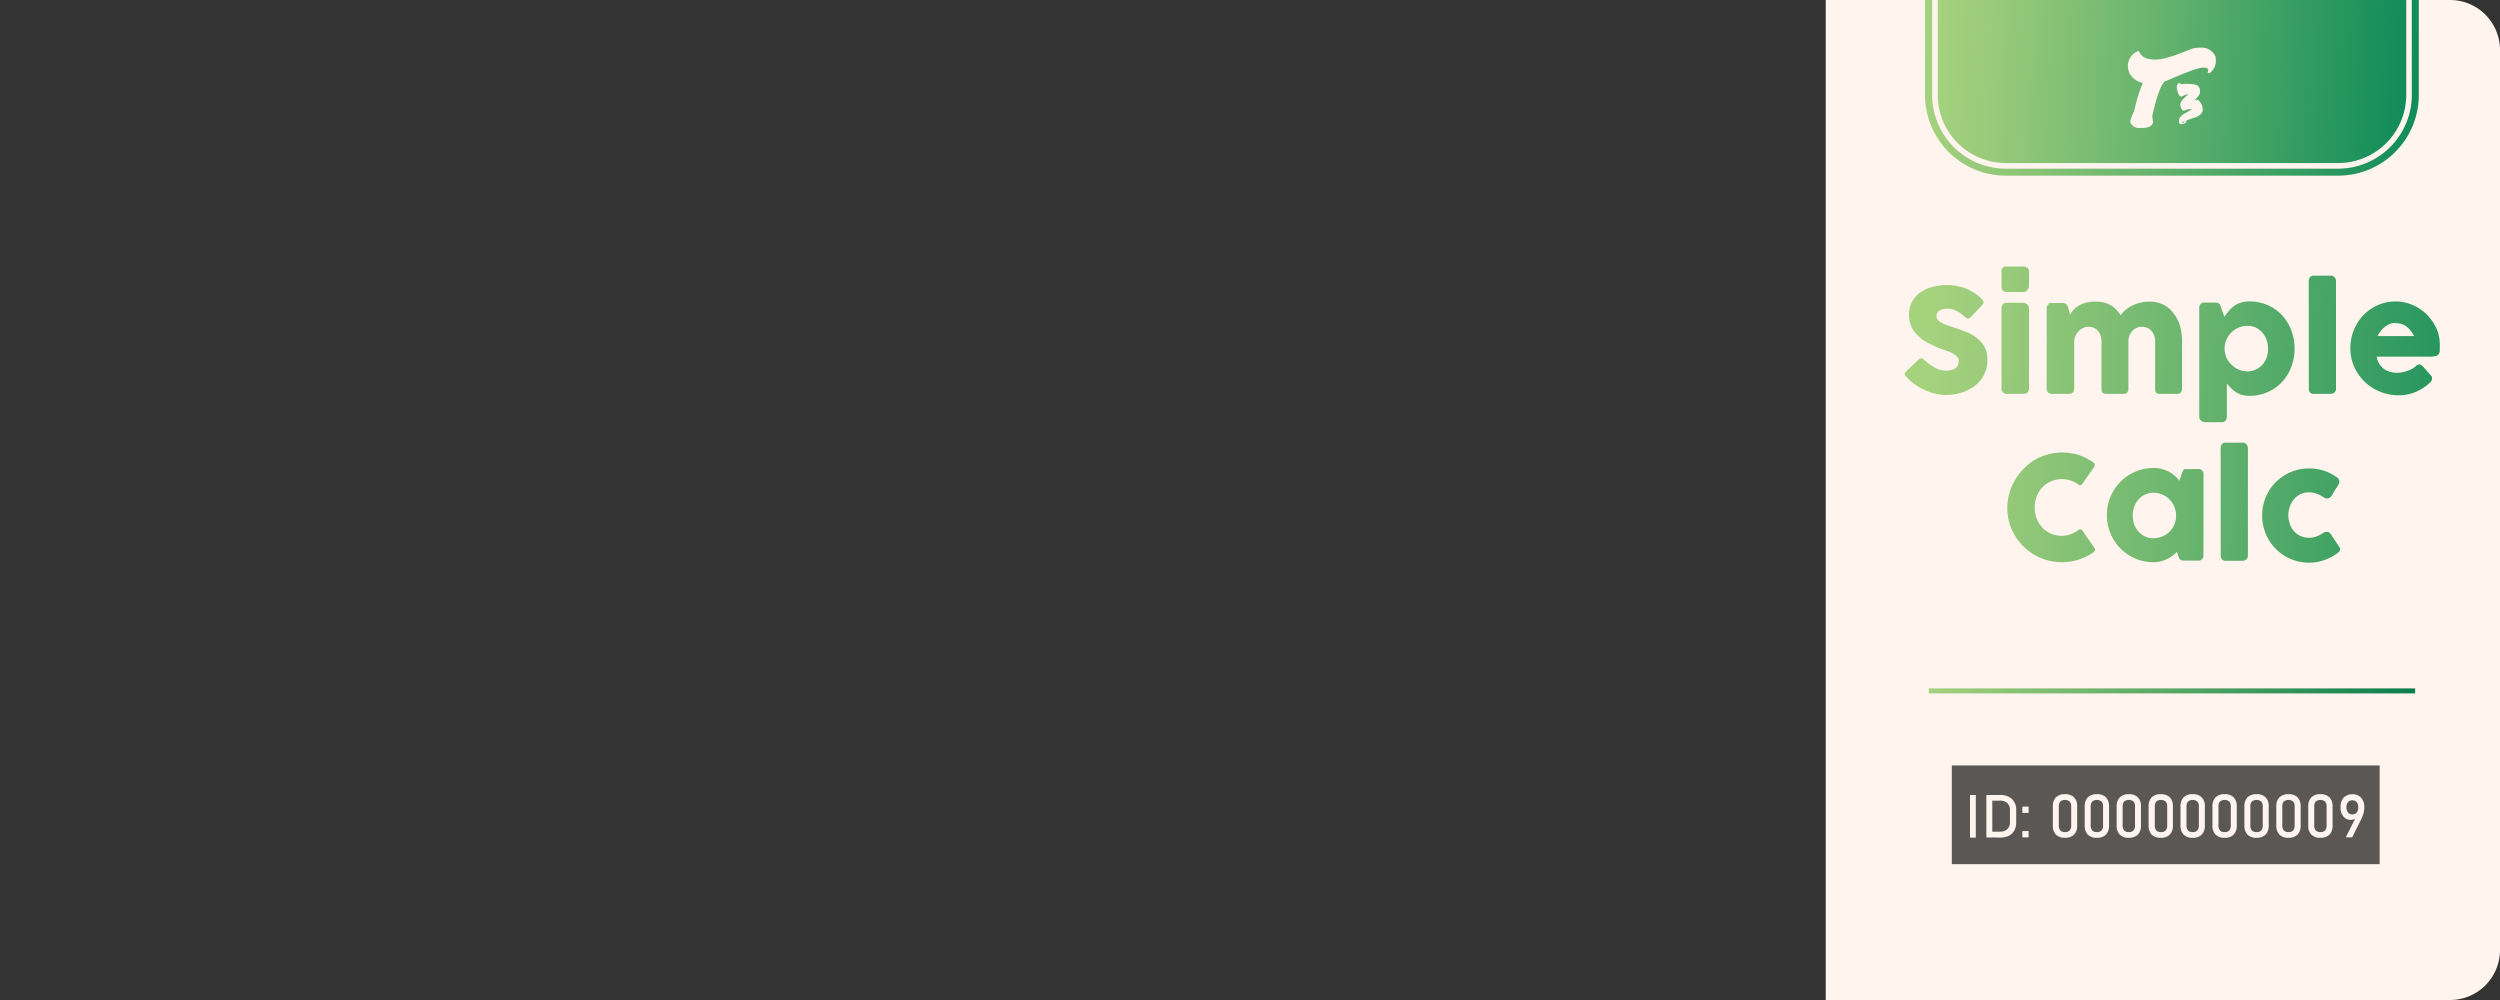 <svg id="Layer_1" data-name="Layer 1" xmlns="http://www.w3.org/2000/svg" xmlns:xlink="http://www.w3.org/1999/xlink" viewBox="0 0 500 200"><rect x="0" y="0" width="500" height="200" fill="#333333" stroke="none"/><defs><style>.cls-1{fill:#fff5ee;}.cls-2{fill:#191717;opacity:0.71;}.cls-3{fill:none;stroke-miterlimit:10;stroke:url(#linear-gradient);}.cls-4{fill:url(#linear-gradient-2);}.cls-5{fill:url(#linear-gradient-3);}.cls-6{fill:url(#linear-gradient-4);}.cls-7{fill:url(#linear-gradient-5);}.cls-8{fill:url(#linear-gradient-6);}.cls-9{fill:url(#linear-gradient-7);}.cls-10{fill:url(#linear-gradient-8);}.cls-11{fill:url(#linear-gradient-9);}.cls-12{fill:url(#linear-gradient-10);}.cls-13{fill:url(#linear-gradient-11);}.cls-14{fill:url(#linear-gradient-12);}.cls-15{fill:url(#linear-gradient-13);}</style><linearGradient id="linear-gradient" x1="385.76" y1="138.18" x2="483.03" y2="138.18" gradientUnits="userSpaceOnUse"><stop offset="0" stop-color="#a4d17d"/><stop offset="1" stop-color="#0b7d4c"/></linearGradient><linearGradient id="linear-gradient-2" x1="385.4" y1="511.7" x2="504.96" y2="506.07" gradientTransform="matrix(1, 0, 0, -1, 0, 579.54)" gradientUnits="userSpaceOnUse"><stop offset="0" stop-color="#a5d27d"/><stop offset="0.16" stop-color="#94c879"/><stop offset="0.49" stop-color="#63b26d"/><stop offset="0.95" stop-color="#188f5b"/><stop offset="1" stop-color="#118c5a"/></linearGradient><linearGradient id="linear-gradient-3" x1="385.52" y1="514.33" x2="505.09" y2="508.7" xlink:href="#linear-gradient-2"/><linearGradient id="linear-gradient-4" x1="385.4" y1="511.66" x2="504.96" y2="506.03" xlink:href="#linear-gradient-2"/><linearGradient id="linear-gradient-5" x1="385.32" y1="510.06" x2="504.89" y2="504.43" xlink:href="#linear-gradient-2"/><linearGradient id="linear-gradient-6" x1="385.61" y1="516.3" x2="505.18" y2="510.67" xlink:href="#linear-gradient-2"/><linearGradient id="linear-gradient-7" x1="385.52" y1="514.3" x2="505.09" y2="508.67" xlink:href="#linear-gradient-2"/><linearGradient id="linear-gradient-8" x1="383.78" y1="479.38" x2="503.35" y2="473.75" xlink:href="#linear-gradient-2"/><linearGradient id="linear-gradient-9" x1="383.75" y1="478.78" x2="503.32" y2="473.15" xlink:href="#linear-gradient-2"/><linearGradient id="linear-gradient-10" x1="383.91" y1="482.16" x2="503.48" y2="476.53" xlink:href="#linear-gradient-2"/><linearGradient id="linear-gradient-11" x1="383.81" y1="480.14" x2="503.38" y2="474.51" xlink:href="#linear-gradient-2"/><linearGradient id="linear-gradient-12" x1="386.9" y1="565.79" x2="481.3" y2="561.35" xlink:href="#linear-gradient-2"/><linearGradient id="linear-gradient-13" x1="384.33" y1="564.71" x2="483.75" y2="560.03" xlink:href="#linear-gradient-2"/></defs><title>calc-right</title><path class="cls-1" d="M500,10V190a10,10,0,0,1-10,10H365.15V0H490A10,10,0,0,1,500,10Z"/><rect class="cls-2" x="390.36" y="153.09" width="85.57" height="19.74"/><path class="cls-1" d="M395.16,159v8.52H394V159Z"/><path class="cls-1" d="M397.27,167.47V159h1.19v8.52Zm.81,0v-1.14H400a2.06,2.06,0,0,0,1.47-.49,1.84,1.84,0,0,0,.52-1.38V162a1.84,1.84,0,0,0-.52-1.38,2.1,2.1,0,0,0-1.47-.49h-1.92V159H400a3.31,3.31,0,0,1,2.39.8,2.92,2.92,0,0,1,.85,2.25v2.41a3.35,3.35,0,0,1-.38,1.65,2.51,2.51,0,0,1-1.11,1.05,3.92,3.92,0,0,1-1.76.36Z"/><path class="cls-1" d="M404.47,162.58v-1.26h1.25v1.26Zm0,4.89v-1.26h1.25v1.26Z"/><path class="cls-1" d="M413,167.55a2.38,2.38,0,0,1-1.83-.65,2.51,2.51,0,0,1-.6-1.77v-3.87a2.48,2.48,0,0,1,.61-1.78,2.44,2.44,0,0,1,1.82-.64,2.4,2.4,0,0,1,1.82.64,2.47,2.47,0,0,1,.61,1.78v3.87a2.47,2.47,0,0,1-.61,1.78A2.4,2.4,0,0,1,413,167.55Zm0-1.13a1.19,1.19,0,0,0,.95-.35,1.41,1.41,0,0,0,.29-.94v-3.87a1.41,1.41,0,0,0-.29-.94,1.5,1.5,0,0,0-1.9,0,1.41,1.41,0,0,0-.29.94v3.87a1.41,1.41,0,0,0,.29.94A1.19,1.19,0,0,0,413,166.42Z"/><path class="cls-1" d="M419.38,167.55a2.36,2.36,0,0,1-1.83-.65,2.52,2.52,0,0,1-.61-1.77v-3.87a2.49,2.49,0,0,1,.62-1.78,2.44,2.44,0,0,1,1.82-.64,2.4,2.4,0,0,1,1.82.64,2.51,2.51,0,0,1,.61,1.78v3.87a2.51,2.51,0,0,1-.61,1.78A2.4,2.4,0,0,1,419.38,167.55Zm0-1.13a1.16,1.16,0,0,0,.94-.35,1.36,1.36,0,0,0,.29-.94v-3.87a1.36,1.36,0,0,0-.29-.94,1.48,1.48,0,0,0-1.89,0,1.41,1.41,0,0,0-.29.94v3.87a1.41,1.41,0,0,0,.29.94A1.17,1.17,0,0,0,419.38,166.42Z"/><path class="cls-1" d="M425.76,167.55a2.34,2.34,0,0,1-1.82-.65,2.47,2.47,0,0,1-.61-1.77v-3.87a2.49,2.49,0,0,1,.62-1.78,2.42,2.42,0,0,1,1.81-.64,2.39,2.39,0,0,1,1.82.64,2.47,2.47,0,0,1,.61,1.78v3.87a2.47,2.47,0,0,1-.61,1.78A2.39,2.39,0,0,1,425.76,167.55Zm0-1.13a1.17,1.17,0,0,0,.95-.35,1.41,1.41,0,0,0,.29-.94v-3.87a1.41,1.41,0,0,0-.29-.94,1.48,1.48,0,0,0-1.89,0,1.36,1.36,0,0,0-.29.94v3.87a1.36,1.36,0,0,0,.29.94A1.16,1.16,0,0,0,425.76,166.42Z"/><path class="cls-1" d="M432.15,167.55a2.38,2.38,0,0,1-1.83-.65,2.51,2.51,0,0,1-.6-1.77v-3.87a2.48,2.48,0,0,1,.61-1.78,2.44,2.44,0,0,1,1.82-.64,2.4,2.4,0,0,1,1.82.64,2.47,2.47,0,0,1,.61,1.78v3.87a2.47,2.47,0,0,1-.61,1.78A2.4,2.4,0,0,1,432.15,167.55Zm0-1.13a1.19,1.19,0,0,0,1-.35,1.41,1.41,0,0,0,.29-.94v-3.87a1.41,1.41,0,0,0-.29-.94,1.5,1.5,0,0,0-1.9,0,1.41,1.41,0,0,0-.29.94v3.87a1.41,1.41,0,0,0,.29.94A1.19,1.19,0,0,0,432.15,166.42Z"/><path class="cls-1" d="M438.54,167.55a2.36,2.36,0,0,1-1.83-.65,2.52,2.52,0,0,1-.61-1.77v-3.87a2.49,2.49,0,0,1,.62-1.78,2.44,2.44,0,0,1,1.82-.64,2.4,2.4,0,0,1,1.82.64,2.51,2.51,0,0,1,.61,1.78v3.87a2.51,2.51,0,0,1-.61,1.78A2.4,2.4,0,0,1,438.54,167.55Zm0-1.13a1.16,1.16,0,0,0,.94-.35,1.36,1.36,0,0,0,.29-.94v-3.87a1.36,1.36,0,0,0-.29-.94,1.48,1.48,0,0,0-1.89,0,1.41,1.41,0,0,0-.29.94v3.87a1.41,1.41,0,0,0,.29.94A1.17,1.17,0,0,0,438.54,166.42Z"/><path class="cls-1" d="M444.92,167.55a2.34,2.34,0,0,1-1.82-.65,2.47,2.47,0,0,1-.61-1.77v-3.87a2.49,2.49,0,0,1,.62-1.78,2.42,2.42,0,0,1,1.81-.64,2.39,2.39,0,0,1,1.82.64,2.47,2.47,0,0,1,.61,1.78v3.87a2.47,2.47,0,0,1-.61,1.78A2.39,2.39,0,0,1,444.92,167.55Zm0-1.13a1.17,1.17,0,0,0,.95-.35,1.41,1.41,0,0,0,.29-.94v-3.87a1.41,1.41,0,0,0-.29-.94,1.48,1.48,0,0,0-1.89,0,1.36,1.36,0,0,0-.29.94v3.87a1.36,1.36,0,0,0,.29.94A1.16,1.16,0,0,0,444.92,166.42Z"/><path class="cls-1" d="M451.31,167.55a2.38,2.38,0,0,1-1.83-.65,2.51,2.51,0,0,1-.6-1.77v-3.87a2.48,2.48,0,0,1,.61-1.78,2.44,2.44,0,0,1,1.82-.64,2.4,2.4,0,0,1,1.82.64,2.47,2.47,0,0,1,.61,1.78v3.87a2.47,2.47,0,0,1-.61,1.78A2.4,2.4,0,0,1,451.31,167.55Zm0-1.13a1.19,1.19,0,0,0,.95-.35,1.41,1.41,0,0,0,.29-.94v-3.87a1.41,1.41,0,0,0-.29-.94,1.5,1.5,0,0,0-1.9,0,1.41,1.41,0,0,0-.29.94v3.87a1.41,1.41,0,0,0,.29.94A1.19,1.19,0,0,0,451.31,166.42Z"/><path class="cls-1" d="M457.7,167.55a2.36,2.36,0,0,1-1.83-.65,2.52,2.52,0,0,1-.61-1.77v-3.87a2.49,2.49,0,0,1,.62-1.78,2.44,2.44,0,0,1,1.82-.64,2.4,2.4,0,0,1,1.82.64,2.51,2.51,0,0,1,.61,1.78v3.87a2.51,2.51,0,0,1-.61,1.78A2.4,2.4,0,0,1,457.7,167.55Zm0-1.13a1.16,1.16,0,0,0,.94-.35,1.36,1.36,0,0,0,.29-.94v-3.87a1.36,1.36,0,0,0-.29-.94,1.48,1.48,0,0,0-1.89,0,1.41,1.41,0,0,0-.29.94v3.87a1.41,1.41,0,0,0,.29.94A1.17,1.17,0,0,0,457.7,166.42Z"/><path class="cls-1" d="M464.08,167.55a2.34,2.34,0,0,1-1.82-.65,2.47,2.47,0,0,1-.61-1.77v-3.87a2.49,2.49,0,0,1,.62-1.78,2.42,2.42,0,0,1,1.81-.64,2.39,2.39,0,0,1,1.82.64,2.47,2.47,0,0,1,.61,1.78v3.87a2.47,2.47,0,0,1-.61,1.78A2.39,2.39,0,0,1,464.08,167.55Zm0-1.13a1.17,1.17,0,0,0,.95-.35,1.41,1.41,0,0,0,.29-.94v-3.87a1.41,1.41,0,0,0-.29-.94,1.48,1.48,0,0,0-1.89,0,1.36,1.36,0,0,0-.29.94v3.87a1.36,1.36,0,0,0,.29.94A1.16,1.16,0,0,0,464.08,166.42Z"/><path class="cls-1" d="M469.15,167.47l2.14-4.24v.22a.86.86,0,0,1-.45.39,1.67,1.67,0,0,1-.69.13,1.81,1.81,0,0,1-1.48-.69,2.7,2.7,0,0,1-.56-1.81h0a2.75,2.75,0,0,1,.62-1.93,2.28,2.28,0,0,1,1.76-.68,2.25,2.25,0,0,1,1.75.69,2.81,2.81,0,0,1,.62,1.94h0a4.75,4.75,0,0,1-.15,1.13,5.84,5.84,0,0,1-.45,1.18l-1.82,3.66Zm1.33-4.59a1.08,1.08,0,0,0,.87-.38,1.71,1.71,0,0,0,.3-1.08h0a1.59,1.59,0,0,0-.3-1,1.22,1.22,0,0,0-1.75,0,1.54,1.54,0,0,0-.31,1h0a1.63,1.63,0,0,0,.31,1.07A1.07,1.07,0,0,0,470.48,162.88Z"/><line class="cls-3" x1="385.76" y1="138.18" x2="483.03" y2="138.18"/><path class="cls-4" d="M384.76,71.89l.63.53a8.16,8.16,0,0,0,2.32,1.44,4.51,4.51,0,0,0,2.73.11,2.16,2.16,0,0,0,.78-.44,1.53,1.53,0,0,0,.41-.63,2.46,2.46,0,0,0,.12-.76,1.1,1.1,0,0,0-.34-.8,3.28,3.28,0,0,0-.82-.62,7.83,7.83,0,0,0-1-.47l-.92-.32a20.6,20.6,0,0,1-3-1.31,9.37,9.37,0,0,1-2.15-1.54,5.61,5.61,0,0,1-1.73-4.17,5.45,5.45,0,0,1,.54-2.42,5.32,5.32,0,0,1,1.54-1.86,7.19,7.19,0,0,1,2.4-1.19,10.84,10.84,0,0,1,3.15-.43,10.55,10.55,0,0,1,2.5.3,9.3,9.3,0,0,1,2.37.94c.32.19.63.39.92.59s.52.39.77.6a3.32,3.32,0,0,1,.52.54.84.84,0,0,1,.2.45.64.64,0,0,1-.1.35,1.93,1.93,0,0,1-.28.36l-2.2,2.32a.71.71,0,0,1-.49.25.58.58,0,0,1-.36-.12,3.84,3.84,0,0,1-.37-.29l-.13-.11a7.14,7.14,0,0,0-.64-.5,5.87,5.87,0,0,0-.75-.47,4.9,4.9,0,0,0-.85-.35,3,3,0,0,0-.9-.14,5.26,5.26,0,0,0-.89.08,2.63,2.63,0,0,0-.73.25,1.41,1.41,0,0,0-.51.46,1.32,1.32,0,0,0,0,1.37,2.1,2.1,0,0,0,.6.55,5.36,5.36,0,0,0,1,.47q.6.23,1.38.48c1,.34,1.95.69,2.8,1a9,9,0,0,1,2.22,1.31,5.42,5.42,0,0,1,1.46,1.8,5.54,5.54,0,0,1,.52,2.54,6.3,6.3,0,0,1-.64,2.86,6.52,6.52,0,0,1-1.78,2.19,8.28,8.28,0,0,1-2.64,1.4,10.74,10.74,0,0,1-3.28.5,9.72,9.72,0,0,1-3.24-.59,12.27,12.27,0,0,1-3-1.58,7.64,7.64,0,0,1-1-.82l-.63-.65,0,0,0,0,0,0a0,0,0,0,0,0,0s0,0,0,0a1,1,0,0,1-.34-.57.83.83,0,0,1,.34-.55l2.49-2.36a1,1,0,0,1,.49-.22.54.54,0,0,1,.27.09A1.7,1.7,0,0,1,384.76,71.89Z"/><path class="cls-5" d="M400.3,54.41a.93.93,0,0,1,1.07-1.11h3.32a1.29,1.29,0,0,1,.82.26,1.06,1.06,0,0,1,.3.85v2.8a.9.9,0,0,1-.07.37,1.54,1.54,0,0,1-.23.39,1,1,0,0,1-.35.31.93.93,0,0,1-.46.12h-3.33c-.71,0-1.06-.39-1.06-1.19Zm0,7.26a1.29,1.29,0,0,1,.26-.79.93.93,0,0,1,.81-.33h3.28a1,1,0,0,1,.38.08,1.2,1.2,0,0,1,.37.23,1.42,1.42,0,0,1,.29.35.81.81,0,0,1,.12.46v16a1,1,0,0,1-.3.82,1.22,1.22,0,0,1-.86.28h-3.28a1,1,0,0,1-1.07-1.1Z"/><path class="cls-6" d="M409.63,60.8a1.08,1.08,0,0,1,.4-.2,2.58,2.58,0,0,1,.39,0h2.17a1,1,0,0,1,.76.35,1.55,1.55,0,0,1,.21.35q.07.2.15.42l.3,1.26a4.32,4.32,0,0,1,.61-.92,4.4,4.4,0,0,1,1-.86,5.77,5.77,0,0,1,1.47-.63,6.78,6.78,0,0,1,2-.25,7,7,0,0,1,1.65.17,5.19,5.19,0,0,1,1.35.53,5.37,5.37,0,0,1,1.11.85,8.32,8.32,0,0,1,.95,1.18,4.23,4.23,0,0,1,.81-.93,6.24,6.24,0,0,1,1.28-.89,8.21,8.21,0,0,1,1.66-.66,7.15,7.15,0,0,1,1.95-.25,6,6,0,0,1,2.86.63,5.79,5.79,0,0,1,2,1.71A7.58,7.58,0,0,1,436,65.17a11.58,11.58,0,0,1,.41,3.1v9.4a1.3,1.3,0,0,1-.24.83,1,1,0,0,1-.75.28h-3.31a1.27,1.27,0,0,1-.85-.21,1.11,1.11,0,0,1-.23-.82V68.27a3.47,3.47,0,0,0-.19-1.15,3.1,3.1,0,0,0-.54-.93,2.42,2.42,0,0,0-.84-.61,2.61,2.61,0,0,0-1.1-.22,2.44,2.44,0,0,0-1,.21,2.47,2.47,0,0,0-.86.6,2.77,2.77,0,0,0-.6.91,3,3,0,0,0-.22,1.19v9.4a1.2,1.2,0,0,1-.24.82.88.88,0,0,1-.75.28h-3.32a1.3,1.3,0,0,1-.84-.2,1.11,1.11,0,0,1-.23-.82V68.27a3.74,3.74,0,0,0-.18-1.15,3,3,0,0,0-.51-.93,2.44,2.44,0,0,0-.82-.61,2.53,2.53,0,0,0-1.09-.22,2.71,2.71,0,0,0-1,.2,2.94,2.94,0,0,0-.89.59,3.47,3.47,0,0,0-.66.91,3.23,3.23,0,0,0-.31,1.18v9.47a1.41,1.41,0,0,1-.09.49.74.74,0,0,1-.28.37,1.19,1.19,0,0,1-.73.2h-3.25a1.17,1.17,0,0,1-.89-.3,1.14,1.14,0,0,1-.27-.81v-16a1.08,1.08,0,0,1,.12-.5.82.82,0,0,1,.34-.35Z"/><path class="cls-7" d="M440.21,60.72a.84.84,0,0,1,.4-.2,1.61,1.61,0,0,1,.39,0h2.16a1,1,0,0,1,.45.08.89.89,0,0,1,.3.24,1.48,1.48,0,0,1,.19.35l.15.42.61,1.74q.39-.53.81-1.05a5.57,5.57,0,0,1,1-1,4.79,4.79,0,0,1,1.33-.73,5.53,5.53,0,0,1,1.89-.29,9,9,0,0,1,3.62.73,8.62,8.62,0,0,1,2.86,2,9.2,9.2,0,0,1,1.87,3,10.53,10.53,0,0,1,0,7.42,9.14,9.14,0,0,1-1.87,3,8.85,8.85,0,0,1-6.48,2.74,5.42,5.42,0,0,1-1.6-.22,4.78,4.78,0,0,1-1.2-.59,5.34,5.34,0,0,1-.93-.78l-.79-.87v6.69a1.06,1.06,0,0,1-.25.73,1,1,0,0,1-.81.31H441a1.23,1.23,0,0,1-.38-.08,1.33,1.33,0,0,1-.37-.2,1.26,1.26,0,0,1-.29-.32,1,1,0,0,1-.11-.44V61.54a.89.89,0,0,1,.11-.48A1.7,1.7,0,0,1,440.21,60.72Zm13.4,9a4.83,4.83,0,0,0-.3-1.76,4.65,4.65,0,0,0-.84-1.44,4,4,0,0,0-1.31-1,3.9,3.9,0,0,0-1.68-.35,4.53,4.53,0,0,0-1.71.33,4.63,4.63,0,0,0-1.42.92,4.75,4.75,0,0,0-1,1.37,4.31,4.31,0,0,0-.43,1.68v.22a4.52,4.52,0,0,0,.35,1.78,4.44,4.44,0,0,0,1,1.44,4.73,4.73,0,0,0,1.45,1,4.47,4.47,0,0,0,1.76.36,4,4,0,0,0,3-1.33,4.46,4.46,0,0,0,.85-1.44A5.16,5.16,0,0,0,453.61,69.68Z"/><path class="cls-8" d="M461.75,56.23a1.28,1.28,0,0,1,.23-.78.92.92,0,0,1,.79-.32h3.52a.67.67,0,0,1,.3.08,1.06,1.06,0,0,1,.29.22,1.51,1.51,0,0,1,.23.35,1,1,0,0,1,.09.45V77.67a1,1,0,0,1-.3.82,1.17,1.17,0,0,1-.8.28h-3.33a.94.94,0,0,1-.78-.28,1.27,1.27,0,0,1-.23-.82Z"/><path class="cls-9" d="M485.92,76.59a9.49,9.49,0,0,1-2.85,1.82,8.46,8.46,0,0,1-3.34.65,9.8,9.8,0,0,1-6.79-2.7,9.68,9.68,0,0,1-2.1-3,9,9,0,0,1-.77-3.74A9.6,9.6,0,0,1,471.25,65a9.29,9.29,0,0,1,1.38-1.91,8.94,8.94,0,0,1,1.82-1.48,8.81,8.81,0,0,1,4.66-1.32,8.59,8.59,0,0,1,2.31.32,8.84,8.84,0,0,1,2.1.89,8.61,8.61,0,0,1,1.8,1.38,8.75,8.75,0,0,1,1.4,1.75,8.44,8.44,0,0,1,.92,2,8.09,8.09,0,0,1,.32,2.24c0,.49,0,.9,0,1.22a1.38,1.38,0,0,1-.23.76,1.06,1.06,0,0,1-.66.38,6.29,6.29,0,0,1-1.37.11H475.35a3.57,3.57,0,0,0,.58,1.54,3.77,3.77,0,0,0,1,1,3.93,3.93,0,0,0,1.23.52,4.59,4.59,0,0,0,1.22.16,4.8,4.8,0,0,0,1.07-.11,8.16,8.16,0,0,0,1.05-.28,5.53,5.53,0,0,0,.93-.42,3,3,0,0,0,.68-.49,2.63,2.63,0,0,1,.4-.28.68.68,0,0,1,.35-.1.75.75,0,0,1,.38.13,3.08,3.08,0,0,1,.43.38l1.53,1.72a1.05,1.05,0,0,1,.2.34,1.54,1.54,0,0,1,0,.3.81.81,0,0,1-.16.5A1.62,1.62,0,0,1,485.92,76.59Zm-6.91-12a2.68,2.68,0,0,0-1.08.22,4,4,0,0,0-1,.6,5.19,5.19,0,0,0-1.42,1.8h7.33a8.49,8.49,0,0,0-.65-1,4.24,4.24,0,0,0-.81-.83,3.23,3.23,0,0,0-1-.56A4.19,4.19,0,0,0,479,64.64Z"/><path class="cls-10" d="M418.56,92.41a.92.92,0,0,1,.36.37.6.6,0,0,1-.05.55l-2.41,3.44a.63.63,0,0,1-.34.28.64.64,0,0,1-.44-.13,5.34,5.34,0,0,0-1.55-.81,5.47,5.47,0,0,0-5.68,1.37,5.63,5.63,0,0,0-1.11,1.81,6.21,6.21,0,0,0,0,4.41,5.48,5.48,0,0,0,1.11,1.8,5.54,5.54,0,0,0,1.71,1.21,5.37,5.37,0,0,0,2.17.45A5.61,5.61,0,0,0,415.7,106a.63.63,0,0,1,.43-.13.56.56,0,0,1,.35.25l2.45,3.53a.56.56,0,0,1,0,.53.87.87,0,0,1-.35.36,11.66,11.66,0,0,1-2.91,1.4,10.74,10.74,0,0,1-3.28.5,10.88,10.88,0,0,1-5.54-1.49,11.21,11.21,0,0,1-3.93-3.93,10.71,10.71,0,0,1-1.1-2.61A11,11,0,0,1,403,96a11.25,11.25,0,0,1,1.72-2.23A10.8,10.8,0,0,1,406.89,92a11.47,11.47,0,0,1,2.63-1.11,11.15,11.15,0,0,1,6.16.09A11.1,11.1,0,0,1,418.56,92.41Z"/><path class="cls-11" d="M440.69,111.1a1.27,1.27,0,0,1-.09.47.76.76,0,0,1-.29.35.75.75,0,0,1-.37.2,2.33,2.33,0,0,1-.37,0h-2.83a1.18,1.18,0,0,1-.49-.08.73.73,0,0,1-.3-.22,1.19,1.19,0,0,1-.19-.35c-.06-.14-.11-.29-.17-.45l-.19-.65a7,7,0,0,1-.87.76,6.76,6.76,0,0,1-2.37,1.14,5.62,5.62,0,0,1-1.41.18,9.66,9.66,0,0,1-2.51-.33,9.34,9.34,0,0,1-6.53-6.56,9.06,9.06,0,0,1-.33-2.53,9.23,9.23,0,0,1,.73-3.71,9.43,9.43,0,0,1,2-3,9.32,9.32,0,0,1,6.63-2.72,6.62,6.62,0,0,1,1.66.2,6.27,6.27,0,0,1,1.4.55,5.53,5.53,0,0,1,1.16.82,6,6,0,0,1,.91,1l.42-1.31c.1-.24.17-.43.24-.58a.94.94,0,0,1,.2-.33.51.51,0,0,1,.26-.14,2.28,2.28,0,0,1,.45,0h2.14a2.33,2.33,0,0,1,.37,0,.69.69,0,0,1,.37.21.9.9,0,0,1,.29.35,1.17,1.17,0,0,1,.09.45Zm-14.14-8a5.5,5.5,0,0,0,.29,1.76,4.29,4.29,0,0,0,.84,1.43,4,4,0,0,0,1.32,1,4,4,0,0,0,1.7.35,4.53,4.53,0,0,0,3.22-1.31,4.31,4.31,0,0,0,.95-1.43,4.66,4.66,0,0,0,0-3.52,4.54,4.54,0,0,0-.95-1.46,4.47,4.47,0,0,0-3.22-1.37,4,4,0,0,0-1.7.37,4.05,4.05,0,0,0-1.32,1,4.52,4.52,0,0,0-.84,1.46A5.5,5.5,0,0,0,426.55,103.07Z"/><path class="cls-12" d="M444.13,89.62a1.28,1.28,0,0,1,.23-.78.91.91,0,0,1,.79-.31h3.51a.64.64,0,0,1,.3.08.89.89,0,0,1,.29.22,1.18,1.18,0,0,1,.23.35,1,1,0,0,1,.1.44v21.44a1,1,0,0,1-.31.82,1.12,1.12,0,0,1-.8.28h-3.31a1,1,0,0,1-.79-.28,1.27,1.27,0,0,1-.23-.82Z"/><path class="cls-13" d="M464.69,106.55a1.17,1.17,0,0,1,.38-.17,1.45,1.45,0,0,1,.28,0,1,1,0,0,1,.45.1,1.44,1.44,0,0,1,.42.43l1.6,2.43.14.25a.65.65,0,0,1,.06.23.69.69,0,0,1-.21.54,2.69,2.69,0,0,1-.45.37,10.74,10.74,0,0,1-2.57,1.31,8.86,8.86,0,0,1-3,.5,9.4,9.4,0,0,1-4.72-1.28,9.26,9.26,0,0,1-1.89-1.46,8.71,8.71,0,0,1-1.47-1.9,9.63,9.63,0,0,1,0-9.6,9,9,0,0,1,1.47-1.89,9.63,9.63,0,0,1,1.89-1.46,9.32,9.32,0,0,1,4.72-1.26,9.51,9.51,0,0,1,2.9.42,9.14,9.14,0,0,1,2.49,1.22l0,0a1.66,1.66,0,0,1,.51.44,1,1,0,0,1,.18.62,1.11,1.11,0,0,1-.17.53L466.4,99a1.14,1.14,0,0,1-1,.7.85.85,0,0,1-.31-.06,2.1,2.1,0,0,1-.42-.22,6.69,6.69,0,0,0-1.36-.69,4.23,4.23,0,0,0-1.54-.26,3.82,3.82,0,0,0-1.66.36,4,4,0,0,0-1.3,1,4.63,4.63,0,0,0-.84,1.46,5.34,5.34,0,0,0,0,3.53,4.49,4.49,0,0,0,.84,1.43,3.92,3.92,0,0,0,3,1.3,4.24,4.24,0,0,0,1.54-.28A6.8,6.8,0,0,0,464.69,106.55Z"/><path class="cls-14" d="M387.55,0V19a13.63,13.63,0,0,0,13.62,13.61h66.46A13.63,13.63,0,0,0,481.25,19V0Zm53,21.84c0,.86-.7,1.47-2.11,1.83a10.13,10.13,0,0,1-1.1.37c-.11.47-.31.7-.61.7,0,.05-.12.07-.37.07h-.2c-.21,0-.33-.16-.37-.46v-.12q0-1,1.38-1.65a7.28,7.28,0,0,1,1.16-.64v0c0-.06-.13-.11-.4-.12a2.55,2.55,0,0,0-1.1.33h-.09c-.24,0-.47-.35-.68-1v-.24c0-.49.5-1.13,1.5-1.94l0-.12-.09,0a5.27,5.27,0,0,0-1.13.46h-.06c-.41,0-.71-.55-.92-1.65v-.18c0-.48.15-.76.46-.85h.06a1.49,1.49,0,0,1,.49.24l.09,0a1.19,1.19,0,0,1,.49-.1h.28c1.4,0,2.2.16,2.41.46a1.44,1.44,0,0,1,.37.92v.21c0,.48-.42,1.08-1.25,1.81v0h.06a1,1,0,0,1,.51-.22h.09c.29,0,.63.39,1,1.16a2.37,2.37,0,0,1,.09.65Zm2.62-9.7A3,3,0,0,1,442,14.57l-.31.07c-.05,0-.11-.07-.18-.18a.72.72,0,0,0,.13-.37v-.18a.69.69,0,0,0-.68-.37h-.41c-.85,0-3.27.87-7.24,2.62q-1.25,0-2.87,7.06l.18,1.22c-.16.77-.91,1.15-2.25,1.15h-.3a1.89,1.89,0,0,1-2-1.1v-.42a12.58,12.58,0,0,1,.78-1.89,29.58,29.58,0,0,1,1.71-5.59h-.07A4.21,4.21,0,0,1,426,14.82a3.57,3.57,0,0,1-.42-1.57V13a3.19,3.19,0,0,1,2.07-2.79h.1a2.7,2.7,0,0,0,2.5,1.64,3,3,0,0,0,.73.06h.24q2,0,7.06-2.13a5.62,5.62,0,0,1,1.52-.25h.36a3,3,0,0,1,2.94,1.77l.05.61ZM436.48,24.6l0,0h0c.3-.07.44-.19.44-.37-.34.09-.51.2-.51.35Z"/><path class="cls-15" d="M482.36,0V19a14.75,14.75,0,0,1-14.73,14.73H401.17A14.75,14.75,0,0,1,386.43,19V0H385V19a16.14,16.14,0,0,0,16.14,16.13h66.46A16.13,16.13,0,0,0,483.76,19h0V0Z"/></svg>